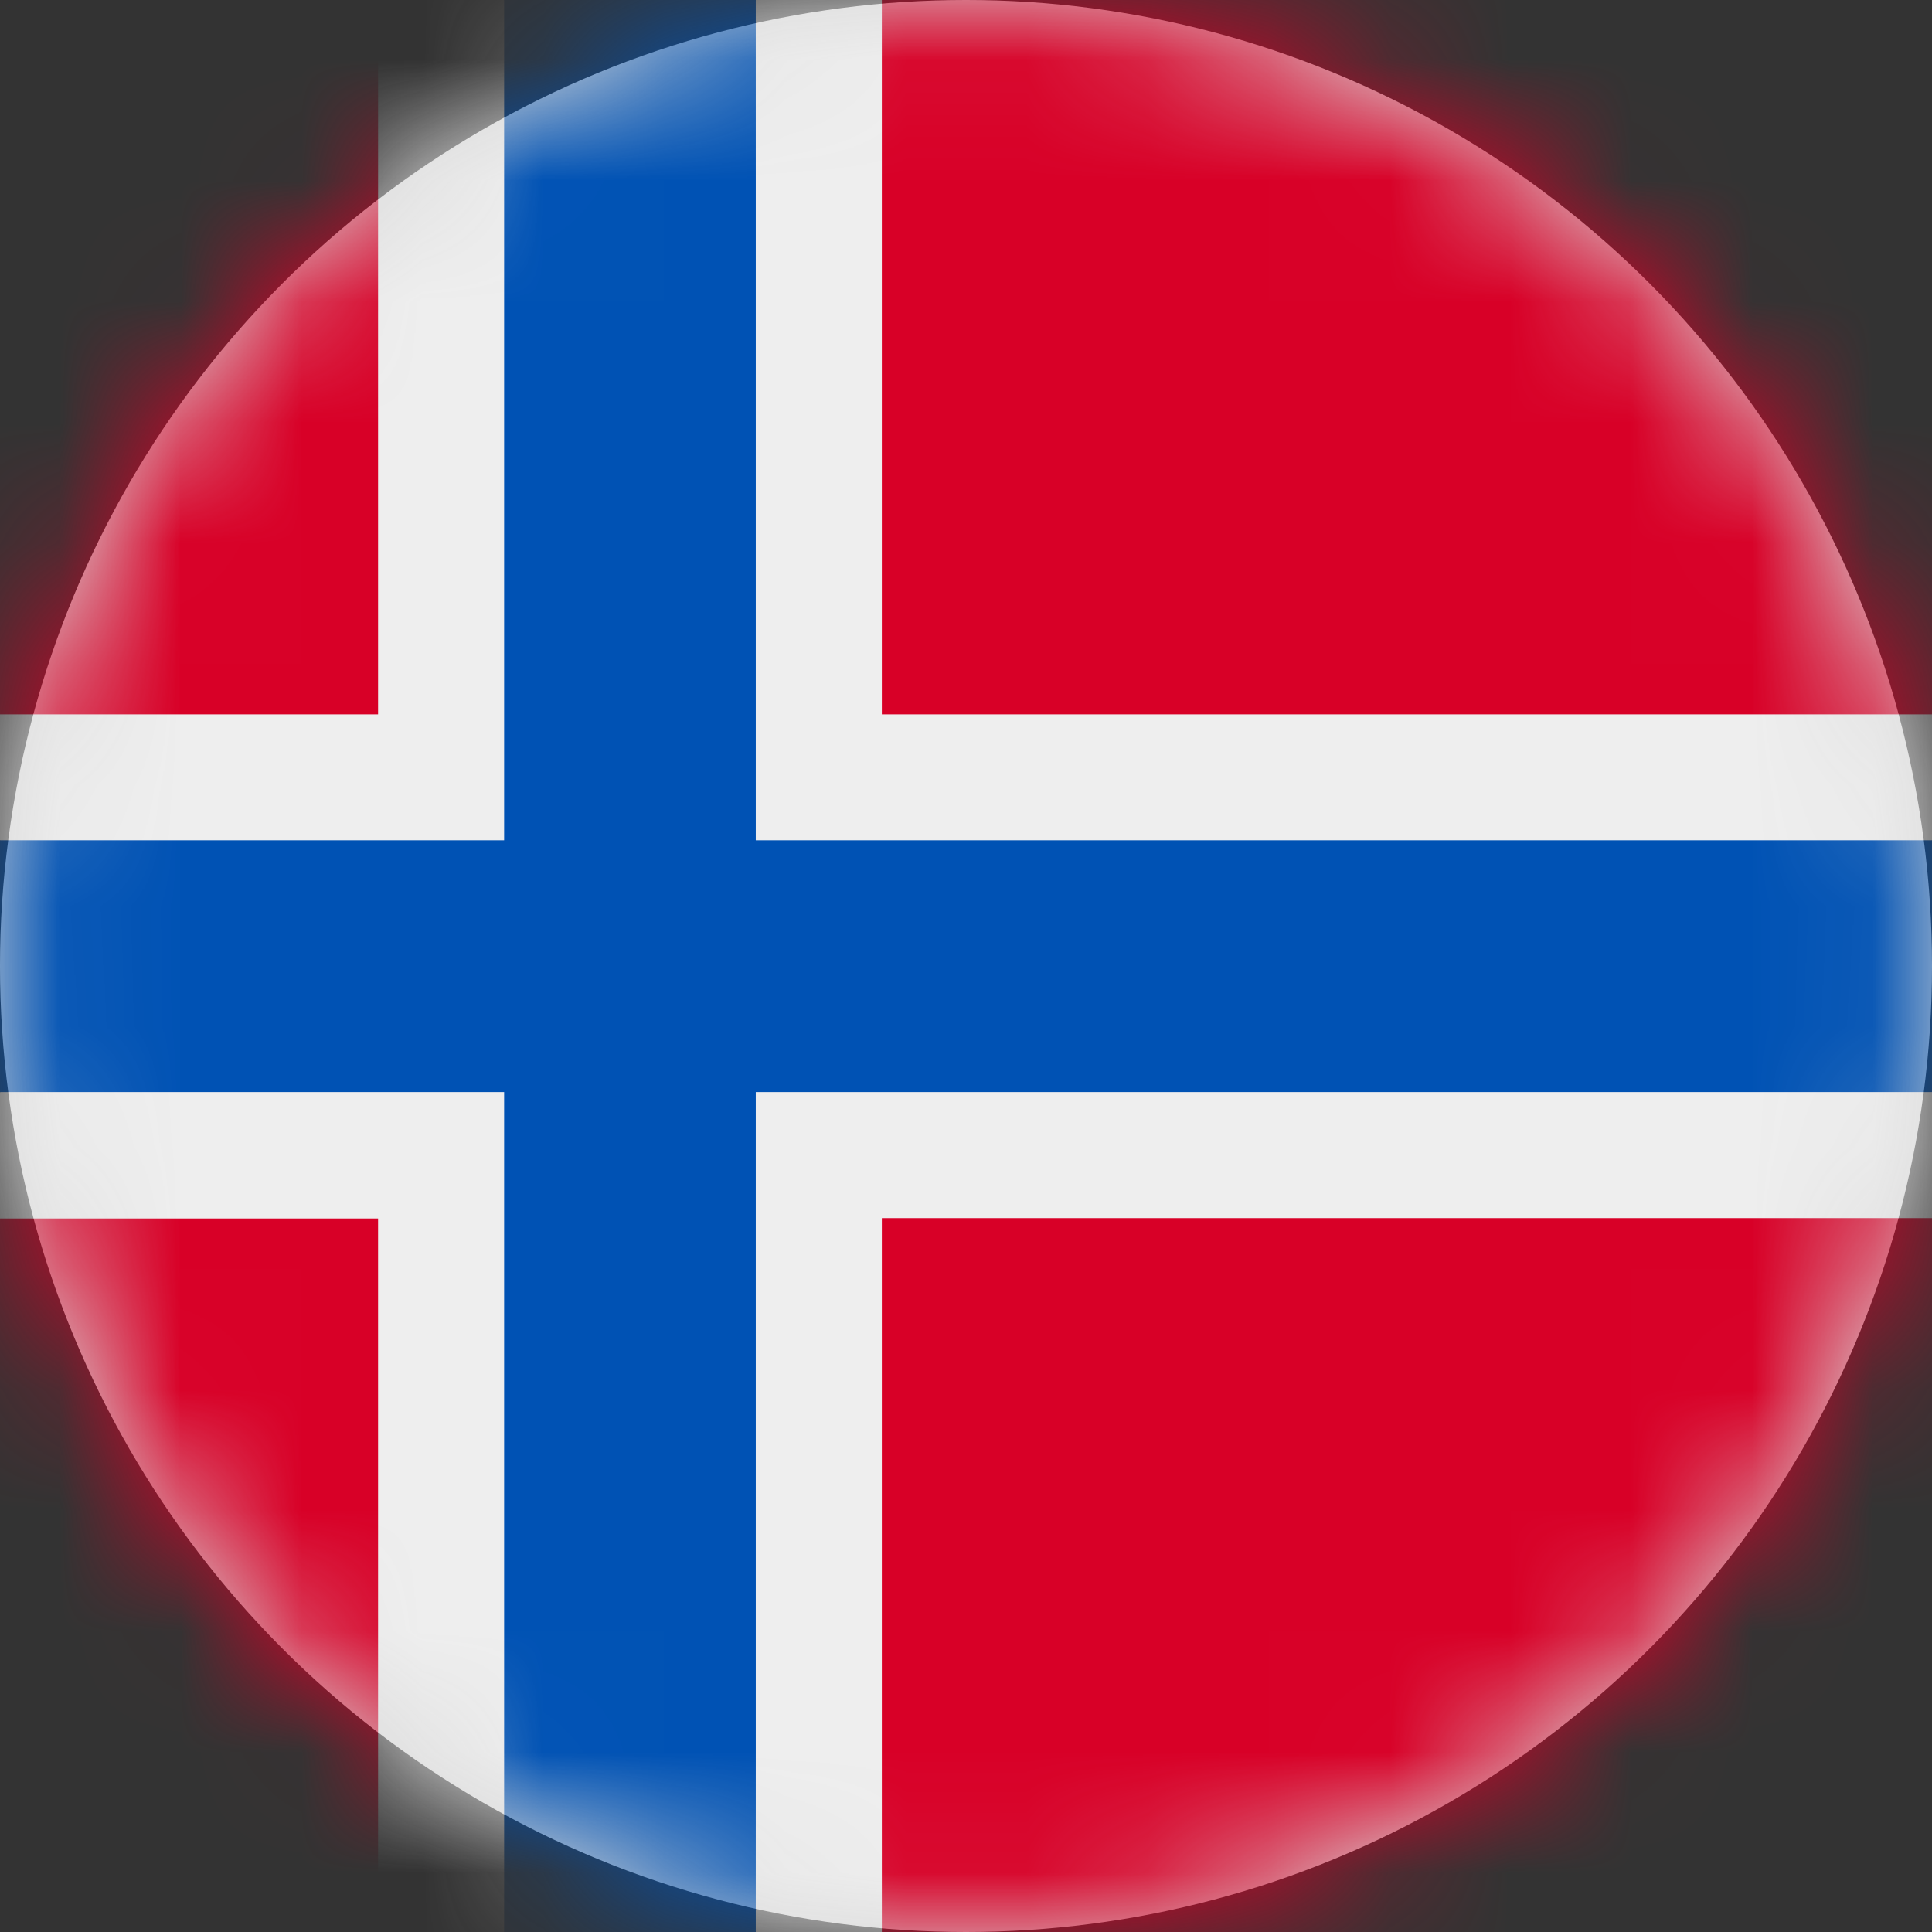 <?xml version="1.0" encoding="UTF-8"?>
<svg width="16px" height="16px" viewBox="0 0 16 16" version="1.1" xmlns="http://www.w3.org/2000/svg" xmlns:xlink="http://www.w3.org/1999/xlink">
    <rect x="0" y="0" width="16" height="16" fill="#333333" stroke="none"/>
    <title>no_flag_16px</title>
    <defs>
        <circle id="path-1" cx="8" cy="8" r="8"></circle>
    </defs>
    <g id="Design-System" stroke="none" stroke-width="1" fill="none" fill-rule="evenodd">
        <g id="Flags-16x16" transform="translate(-51, -1205)">
            <g id="flag" transform="translate(51, 1205)">
                <mask id="mask-2" fill="white">
                    <use xlink:href="#path-1"></use>
                </mask>
                <use id="Mask" fill="#D8D8D8" xlink:href="#path-1"></use>
                <g id="no" mask="url(#mask-2)" fill-rule="nonzero">
                    <polygon id="Path" fill="#D80027" points="0 0 3.131 0 5.197 1.672 7.303 0 16 0 16 5.916 14.572 8.031 16 10.088 16 16 7.303 16 5.178 14.416 3.131 16 0 16 0 10.088 1.606 7.947 0 5.916"></polygon>
                    <polygon id="Path" fill="#EEEEEE" points="3.131 0 3.131 5.916 0 5.916 0 6.959 0.769 7.991 0 9.047 0 10.091 3.131 10.091 3.131 16 4.175 16 5.131 15.178 6.259 16 7.303 16 7.303 10.088 16 10.088 16 9.044 15.231 7.991 16 6.959 16 5.916 7.303 5.916 7.303 0 6.259 0 5.203 0.791 4.175 0"></polygon>
                    <polygon id="Path" fill="#0052B4" points="4.175 0 4.175 6.959 0 6.959 0 9.044 4.175 9.044 4.175 16 6.259 16 6.259 9.044 16 9.044 16 6.959 6.259 6.959 6.259 0"></polygon>
                </g>
            </g>
        </g>
    </g>
</svg>